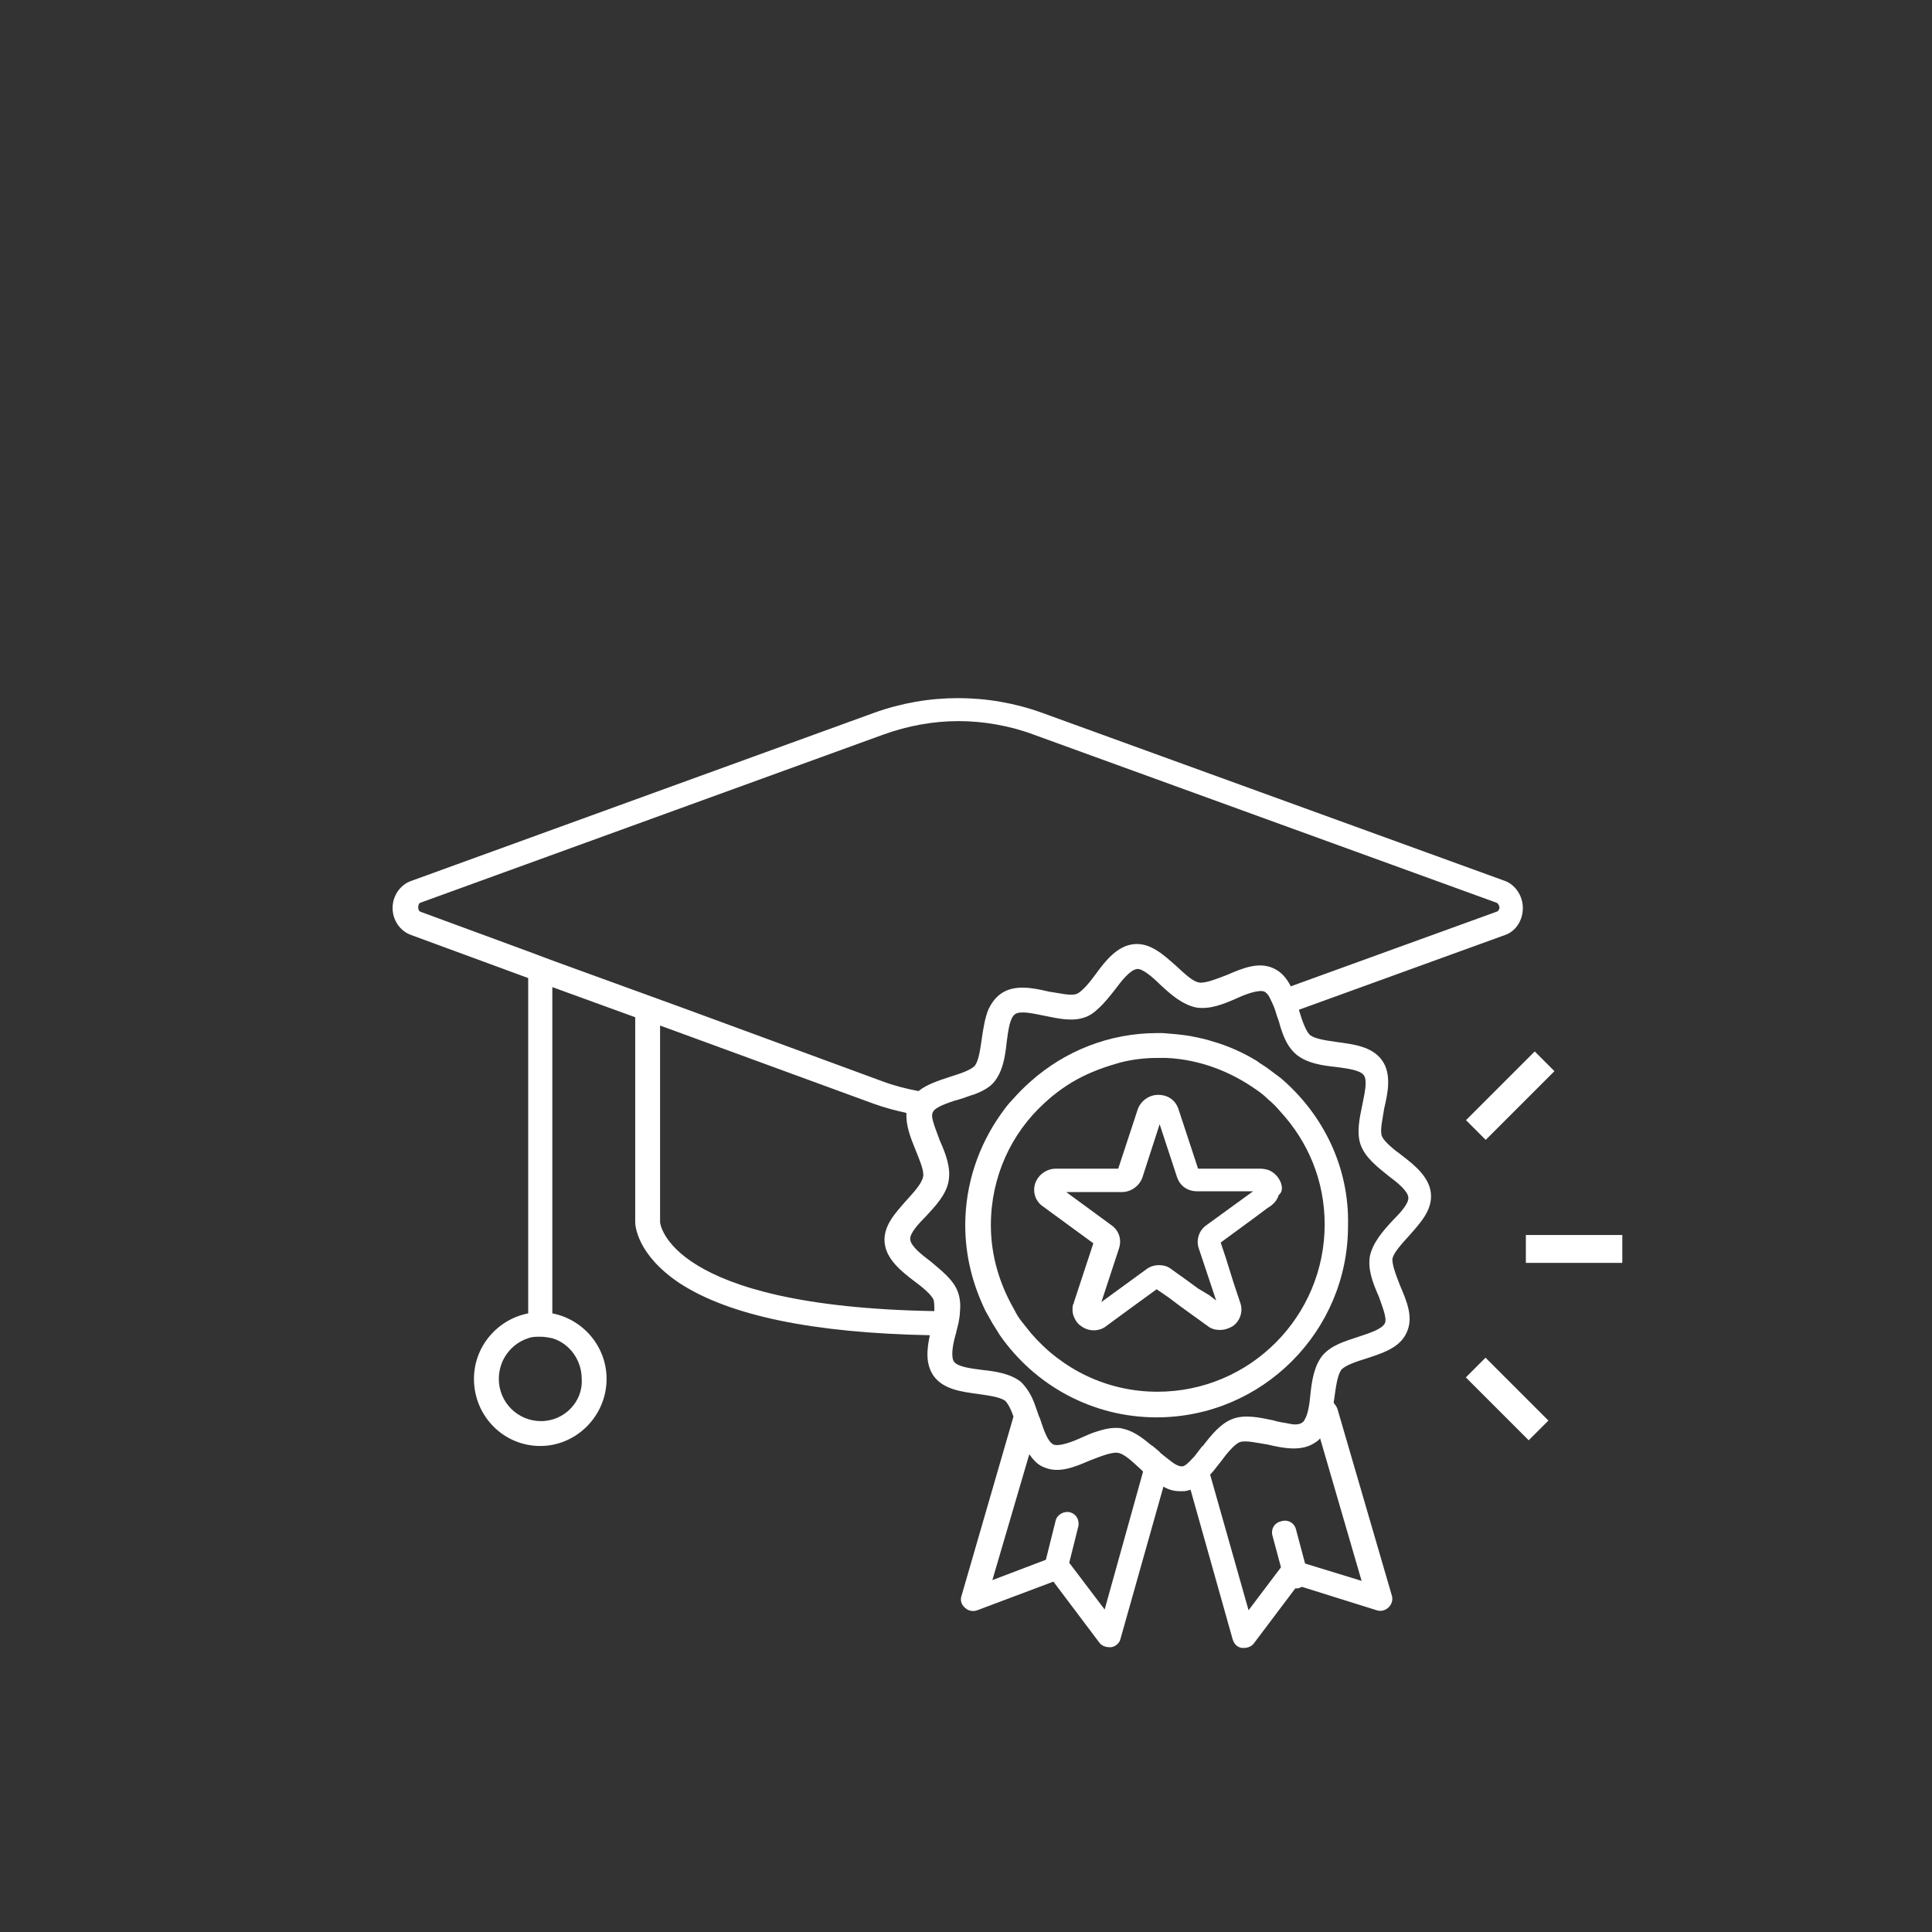 <?xml version="1.0" encoding="utf-8"?>
<!-- Generator: Adobe Illustrator 20.1.0, SVG Export Plug-In . SVG Version: 6.00 Build 0)  -->
<svg version="1.1" id="Layer_1" xmlns="http://www.w3.org/2000/svg" xmlns:xlink="http://www.w3.org/1999/xlink" x="0px" y="0px"
	 viewBox="0 0 256.4 256.4" style="enable-background:new 0 0 256.4 256.4;" xml:space="preserve">
<rect x="0" y="0" width="256.4" height="256.4" fill="#333333" stroke="none"/>
<style type="text/css">
	.st0{fill:#FFFFFF;}
</style>
<g>
	<g>
		
			<rect x="194" y="143.6" transform="matrix(0.707 -0.707 0.707 0.707 -44.127 184.291)" class="st0" width="12.9" height="3.7"/>
		<rect x="202.5" y="163.9" class="st0" width="12.8" height="3.7"/>
		
			<rect x="198.2" y="179.8" transform="matrix(0.707 -0.707 0.707 0.707 -72.714 195.808)" class="st0" width="3.7" height="11.8"/>
		<path class="st0" d="M187,164c1.5-1.7,3.1-3.4,2.9-5.6c-0.2-2.2-2.2-3.8-3.9-5.1c-1.1-0.8-2.3-1.8-2.6-2.5
			c-0.3-0.8,0.1-2.3,0.3-3.7c0.5-2.1,1-4.6-0.3-6.4c-1.3-1.8-3.7-2.1-5.9-2.4c-1.4-0.2-2.9-0.4-3.6-0.9c-0.6-0.5-1.1-2-1.5-3.3
			c0,0,0-0.1,0-0.1l27.3-9.9c1.5-0.5,2.4-2,2.4-3.6s-1-3.1-2.4-3.6l-61.4-22.3c-7.2-2.6-15.1-2.6-22.3,0l-61.4,22.3
			c-1.5,0.5-2.5,2-2.5,3.6s1,3.1,2.5,3.6l15.5,5.7v44.5c-4.1,0.8-7.2,4.4-7.2,8.7c0,4.9,3.9,8.9,8.8,8.9c4.8,0,8.8-4,8.8-8.9
			c0-4.3-3.1-7.9-7.2-8.7v-43.3l11,4v27.2c0,0.4,0.2,4.3,5.9,8.1c6.6,4.3,17.7,6.6,33.2,6.9c-0.4,1.9-0.6,3.8,0.5,5.4
			c1.3,1.8,3.7,2.1,5.9,2.4c1.4,0.2,2.9,0.4,3.6,0.9c0.4,0.4,0.8,1.2,1.1,2.1l-6.9,23.8c-0.2,0.6,0,1.2,0.5,1.6
			c0.4,0.4,1.1,0.5,1.6,0.3l10.1-3.8l6.1,8.1c0.3,0.4,0.8,0.6,1.3,0.6c0.1,0,0.2,0,0.3,0c0.6-0.1,1.1-0.6,1.2-1.1l5.7-20.2
			c0.7,0.4,1.4,0.6,2.2,0.6c0.1,0,0.2,0,0.4,0c0.4,0,0.7-0.1,1-0.2l5.6,19.9c0.2,0.6,0.6,1,1.2,1.1c0.1,0,0.2,0,0.3,0
			c0.5,0,1-0.2,1.3-0.6l5.5-7.3c0.1,0,0.1,0,0.2,0c0.1,0,0.3,0,0.4-0.1c0.1,0,0.2-0.1,0.3-0.1l9.9,3.1c0.6,0.2,1.2,0,1.6-0.4
			c0.4-0.4,0.6-1,0.4-1.6l-7.2-24.7c-0.1-0.3-0.3-0.6-0.5-0.8c0-0.3,0.1-0.6,0.1-0.8c0.2-1.4,0.4-2.9,0.9-3.6c0.5-0.6,2-1.1,3.3-1.5
			c2.1-0.7,4.5-1.4,5.4-3.5c0.9-2,0-4.1-0.9-6.2c-0.5-1.3-1.1-2.8-1-3.6C185,166.2,186,165.1,187,164z M173.2,207.5L172,203
			c-0.2-0.9-1.1-1.4-2-1.1c-0.9,0.2-1.4,1.1-1.1,2l1.1,4.1l-4.3,5.7l-5.1-18c0.5-0.5,0.9-1.1,1.4-1.7c0.8-1.1,1.8-2.3,2.5-2.6
			c0.8-0.3,2.3,0.1,3.7,0.3c2.1,0.5,4.6,1,6.4-0.3c0.2-0.1,0.4-0.3,0.6-0.5l5.5,18.9L173.2,207.5z M183.8,175.6
			c-0.4,0.8-2,1.3-3.5,1.8c-1.8,0.6-3.6,1.1-4.8,2.5c-1.1,1.4-1.4,3.3-1.6,5.2c-0.1,1.2-0.3,2.5-0.7,3.2c-0.1,0.2-0.2,0.4-0.4,0.5
			c-0.4,0.3-1.1,0.3-1.9,0.1c-0.6-0.1-1.3-0.2-1.9-0.4c-1.9-0.4-3.8-0.8-5.4-0.2c-1.6,0.6-2.8,2.1-3.9,3.5c0,0.1-0.1,0.1-0.1,0.1
			c0,0-0.1,0.1-0.1,0.1c-0.3,0.4-0.7,0.9-1,1.3c-0.5,0.5-0.9,1-1.3,1.2c-0.1,0.1-0.3,0.1-0.4,0.1c-0.3,0-0.8-0.2-1.3-0.6
			c-0.4-0.3-0.9-0.7-1.4-1.1c-0.1-0.1-0.3-0.3-0.4-0.4c-0.2-0.1-0.3-0.3-0.5-0.4c-0.1-0.1-0.2-0.2-0.4-0.3c-1.2-1-2.4-1.9-3.8-2.2
			c-0.3-0.1-0.6-0.1-0.9-0.1c-0.9,0-1.7,0.2-2.6,0.5c-0.7,0.2-1.3,0.5-2,0.8c-1.3,0.6-3,1.2-3.7,0.9c-0.8-0.4-1.3-2-1.8-3.5
			c0-0.1-0.1-0.1-0.1-0.2l0,0c-0.2-0.6-0.4-1.1-0.6-1.7c-0.4-1.1-1-2.1-1.8-2.9c-1.4-1.1-3.3-1.4-5.2-1.6c-1.5-0.2-3.2-0.4-3.7-1.1
			c-0.4-0.6-0.2-2.1,0.2-3.5c0-0.1,0.1-0.2,0.1-0.4c0.1-0.4,0.2-0.8,0.3-1.2c0.1-0.5,0.2-1.1,0.2-1.6c0.1-0.9,0-1.8-0.3-2.6
			c-0.6-1.6-2.2-2.8-3.6-4c-1.2-0.9-2.6-2-2.7-2.9c-0.1-0.8,1.1-2.1,2.1-3.1c1.3-1.4,2.7-2.9,3-4.7c0.3-1.8-0.4-3.6-1.2-5.4
			c-0.4-1.1-0.9-2.3-1-3.1c0-0.2,0-0.4,0.1-0.6c0.2-0.4,0.6-0.6,1.2-0.9c0.7-0.3,1.5-0.6,2.3-0.8c0.7-0.2,1.4-0.5,2.1-0.7
			c1-0.4,2-0.9,2.6-1.7c1.1-1.4,1.4-3.3,1.6-5.2c0.2-1.5,0.4-3.2,1.1-3.7c0.7-0.5,2.4-0.1,3.9,0.2c1.9,0.4,3.8,0.8,5.4,0.2
			c0.6-0.2,1.2-0.6,1.7-1.1c0.8-0.7,1.6-1.7,2.3-2.6c0.9-1.2,2-2.6,2.9-2.7c0.7-0.1,2.1,1.1,3.1,2.1c1.4,1.3,2.9,2.6,4.7,3
			c1.8,0.3,3.6-0.4,5.4-1.2c1.3-0.6,3-1.2,3.7-0.9c0.2,0.1,0.4,0.3,0.6,0.6c0,0.1,0.1,0.1,0.1,0.2c0.2,0.4,0.4,0.8,0.6,1.3
			c0.2,0.5,0.3,1,0.5,1.5c0,0,0,0,0,0c0.2,0.5,0.3,1.1,0.5,1.6c0.4,1.2,1,2.4,2,3.2c1.4,1.1,3.3,1.4,5.2,1.6
			c1.5,0.2,3.2,0.4,3.7,1.1c0.5,0.7,0.1,2.4-0.2,3.9c-0.4,1.9-0.8,3.8-0.2,5.4c0.6,1.6,2.1,2.8,3.6,4c1.2,0.9,2.6,2,2.7,2.9
			c0.1,0.8-1.1,2.1-2.1,3.1c-1.3,1.4-2.6,2.9-3,4.7c-0.3,1.8,0.4,3.6,1.2,5.4C183.4,173.3,184.1,174.9,183.8,175.6z M141.9,207.4
			l1.2-4.8c0.2-0.9-0.3-1.7-1.1-1.9s-1.7,0.3-1.9,1.1l-1.3,5.2l-7.1,2.7l4.9-16.7c0.5,0.7,1.1,1.4,1.9,1.7c2,0.9,4.1,0,6.2-0.9
			c1.3-0.5,2.8-1.1,3.6-1c0.9,0.1,2,1.2,3.1,2.2c0.1,0.1,0.2,0.2,0.3,0.3l-5.1,18.3L141.9,207.4z M70.2,126.3l-14.4-5.3
			c-0.3-0.1-0.3-0.6-0.3-0.6s0-0.5,0.3-0.6l61.4-22.3c3.3-1.2,6.7-1.8,10-1.8s6.8,0.6,10,1.8l61.4,22.3c0.3,0.1,0.4,0.6,0.4,0.6
			s0,0.5-0.4,0.6l-27.3,9.9c-0.5-1-1.2-1.9-2.3-2.4c-2-0.9-4.1,0-6.2,0.9c-1.3,0.5-2.8,1.1-3.6,1c-0.9-0.1-2-1.2-3.1-2.2
			c-1.7-1.5-3.4-3.1-5.6-2.9c-2.2,0.2-3.8,2.2-5.1,4c-0.8,1.1-1.8,2.3-2.5,2.6c-0.8,0.3-2.3-0.1-3.7-0.3c-2.1-0.5-4.6-1-6.4,0.3
			c-0.7,0.5-1.2,1.2-1.6,2c-0.5,1.2-0.7,2.6-0.9,3.9c-0.2,1.4-0.4,2.9-0.9,3.6c-0.5,0.6-2,1.1-3.3,1.5c-1.5,0.5-3.1,1-4.2,1.9
			c-1.6-0.3-3.2-0.7-4.8-1.3L91,133.9l-17.6-6.4l-1.6-0.6L70.2,126.3z M87.6,136.1l28.4,10.4c1.4,0.5,2.9,0.9,4.3,1.2
			c-0.1,1.6,0.5,3.2,1.2,4.9c0.5,1.3,1.2,2.8,1,3.6c-0.2,0.9-1.2,2-2.2,3.1c-1.5,1.7-3.1,3.4-2.9,5.6c0.2,2.2,2.2,3.8,3.9,5.1
			c1.1,0.8,2.3,1.8,2.6,2.5c0.1,0.4,0.1,0.9,0.1,1.5c-35.4-0.6-36.4-11.7-36.4-11.8L87.6,136.1L87.6,136.1z M71.8,188.6
			c-3.1,0-5.6-2.5-5.6-5.6c0-2.6,1.7-4.7,3.9-5.4c0.5-0.2,1-0.2,1.6-0.2l0,0c0.6,0,1.1,0.1,1.6,0.2c2.3,0.7,3.9,2.9,3.9,5.4
			C77.4,186,74.9,188.6,71.8,188.6z"/>
		<path class="st0" d="M170,143.1c-0.5-0.4-1.1-0.8-1.6-1.2c-0.5-0.4-1.1-0.7-1.6-1.1c-1.8-1.1-3.8-2-5.9-2.6
			c-0.9-0.3-1.9-0.5-2.9-0.7c-1.2-0.2-2.4-0.3-3.7-0.4c-0.2,0-0.4,0-0.7,0c-6.4,0-12.3,2.4-16.8,6.4c-0.8,0.7-1.6,1.5-2.4,2.4
			c-0.6,0.6-1.1,1.3-1.6,2c-2.9,4.1-4.7,9.2-4.7,14.7c0,4.1,1,7.9,2.7,11.4c0.3,0.5,0.6,1.1,0.9,1.6c0.3,0.5,0.7,1.1,1,1.6
			c4.6,6.6,12.2,10.9,20.8,10.9c14,0,25.4-11.4,25.4-25.4C179.1,154.8,175.5,147.8,170,143.1z M136.8,176.9c-0.4-0.5-0.8-1-1.2-1.5
			c-0.4-0.5-0.7-1-1-1.6c-1.9-3.3-3.1-7.1-3.1-11.2c0-6.4,2.7-12.2,7.1-16.2c1.5-1.4,3.2-2.6,5-3.5c1.6-0.8,3.3-1.4,5.1-1.9
			c1.6-0.4,3.2-0.6,4.9-0.6c0.4,0,0.8,0,1.2,0c4.4,0.2,8.5,1.8,11.9,4.2c0.6,0.4,1.1,0.8,1.6,1.3c0.6,0.5,1.1,1,1.6,1.6
			c3.7,4,5.9,9.2,5.9,15c0,12.2-9.9,22.2-22.2,22.2C146.9,184.7,140.9,181.7,136.8,176.9z"/>
		<path class="st0" d="M170,157C170,157,170,157,170,157c-0.3-0.8-0.9-1.4-1.6-1.7c-0.3-0.1-0.7-0.2-1.1-0.2h-0.6H159l-2.6-7.9l0,0
			c-0.4-1.2-1.4-1.9-2.7-1.9c-1.2,0-2.3,0.8-2.7,1.9l-2.6,7.9h-8.3c-1.2,0-2.3,0.8-2.7,1.9c-0.4,1.2,0,2.4,1,3.1l6.7,4.9l-2.6,7.9
			c0,0.1,0,0.2-0.1,0.2c-0.1,0.5-0.1,1.1,0.1,1.6c0.2,0.5,0.5,1,1,1.3c0.1,0.1,0.2,0.1,0.3,0.2c0.9,0.5,2.1,0.5,3-0.2l0.4-0.3l3-2.2
			l3.3-2.4l1.6,1.1l1.6,1.2l3.6,2.6c0.5,0.4,1.1,0.5,1.6,0.5c0.6,0,1.2-0.2,1.7-0.5c1-0.7,1.4-2,1-3.1l-0.9-2.7l-0.5-1.6l-0.5-1.6
			l-0.7-2.1l4.5-3.3l1.6-1.2l0.6-0.4c0.5-0.4,0.8-0.8,1-1.4C170.2,158.2,170.2,157.6,170,157z M160.1,162.6c-1,0.7-1.4,2-1,3.1l1,3
			l0.5,1.5l0.5,1.5l0.3,0.9l-0.9-0.7L159,171l-1.5-1.1l-2.1-1.5c-0.5-0.4-1.1-0.5-1.6-0.5c-0.6,0-1.2,0.2-1.6,0.5l-5.9,4.3l-0.1,0.1
			l0-0.1l2.3-7c0.4-1.2,0-2.4-1-3.1l-6-4.4h7.4c1.2,0,2.3-0.8,2.7-1.9l2.3-7.1l2.3,7c0.4,1.2,1.4,1.9,2.7,1.9h7.4L160.1,162.6z"/>
	</g>
</g>
</svg>
